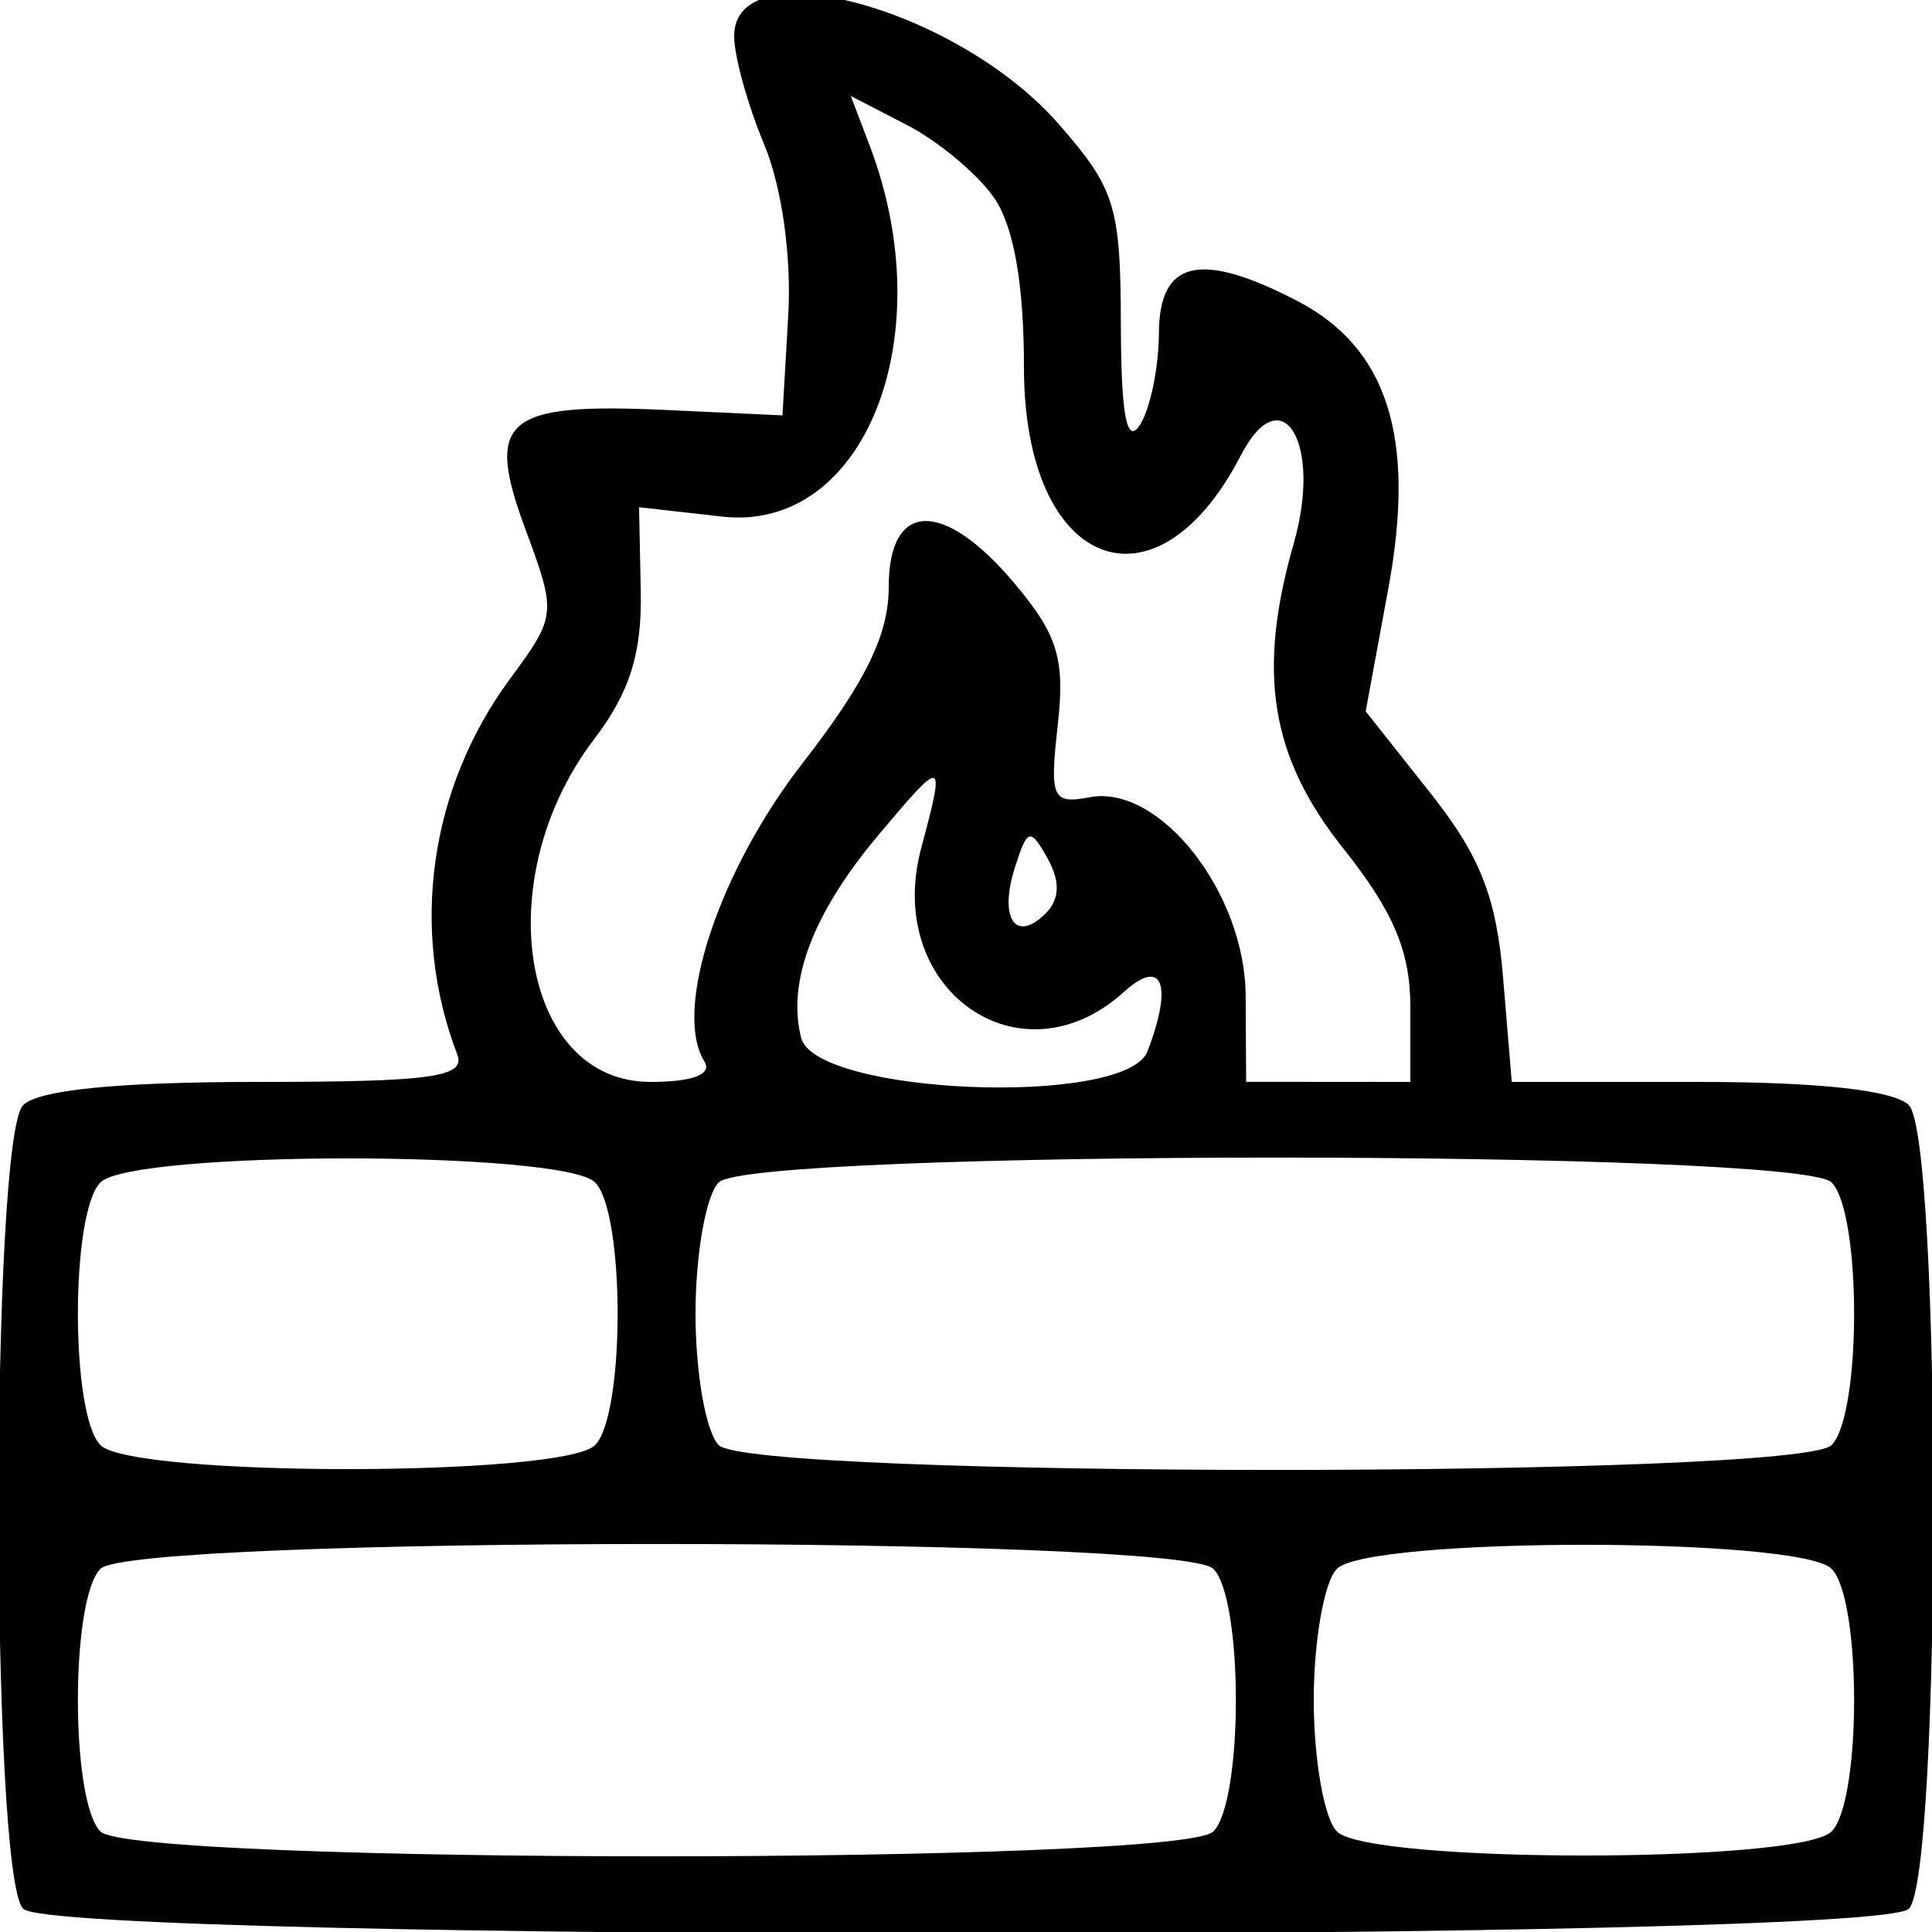 <svg id="svg" version="1.1" xmlns="http://www.w3.org/2000/svg" xmlns:xlink="http://www.w3.org/1999/xlink" width="400" height="400" viewBox="0, 0, 400,400"><g id="svgg"><path id="path0" d="M152.000 7.512 C 152.000 11.643,154.789 21.697,158.197 29.855 C 161.870 38.645,163.907 53.101,163.197 65.343 L 162.000 86.000 138.000 84.886 C 104.477 83.331,100.348 86.801,108.748 109.468 C 115.260 127.037,115.212 127.514,105.594 140.550 C 88.898 163.181,84.773 192.512,94.662 218.284 C 96.481 223.023,89.401 224.000,53.228 224.000 C 24.628 224.000,7.947 225.653,4.800 228.800 C -1.979 235.579,-1.979 388.421,4.800 395.200 C 11.714 402.114,388.286 402.114,395.200 395.200 C 401.979 388.421,401.979 235.579,395.200 228.800 C 392.128 225.728,376.466 224.000,351.695 224.000 L 312.991 224.000 311.205 202.472 C 309.816 185.715,306.465 177.213,296.086 164.108 L 282.751 147.272 287.461 121.712 C 293.204 90.545,287.284 71.972,268.514 62.266 C 248.427 51.879,240.010 53.862,239.939 69.000 C 239.905 76.150,238.133 84.700,236.000 88.000 C 233.283 92.204,232.104 85.958,232.061 67.139 C 232.005 42.607,230.878 39.001,219.062 25.543 C 198.040 1.601,152.000 -10.779,152.000 7.512 M205.757 40.867 C 209.878 46.751,212.000 58.722,212.000 76.090 C 212.000 117.583,239.138 128.586,256.900 94.294 C 265.423 77.839,273.812 91.736,267.867 112.463 C 260.201 139.193,263.018 156.667,278.039 175.563 C 288.541 188.775,292.000 196.950,292.000 208.563 L 292.000 224.000 275.000 223.987 L 258.000 223.975 257.899 206.144 C 257.778 184.790,240.075 162.300,225.566 165.066 C 217.865 166.535,217.294 165.239,218.994 150.153 C 220.537 136.468,219.005 131.432,210.073 120.816 C 195.333 103.299,184.000 103.604,184.000 121.519 C 184.000 131.421,179.231 141.179,166.174 157.994 C 148.778 180.397,139.297 209.154,145.824 219.716 C 147.511 222.445,143.463 224.000,134.670 224.000 C 107.891 224.000,100.992 181.898,123.035 152.998 C 130.359 143.396,132.920 135.276,132.663 122.467 L 132.312 105.018 149.514 106.957 C 178.980 110.278,195.114 69.754,180.075 30.196 L 176.149 19.872 187.832 25.913 C 194.257 29.236,202.324 35.965,205.757 40.867 M190.724 175.603 C 182.931 204.800,211.177 224.844,232.685 205.380 C 240.672 198.152,242.906 203.773,237.572 217.673 C 233.137 229.229,168.828 226.693,165.854 214.844 C 162.920 203.152,168.363 188.936,181.962 172.775 C 195.515 156.668,195.757 156.746,190.724 175.603 M216.481 189.119 C 210.266 195.334,206.778 190.150,210.111 179.650 C 212.707 171.470,213.293 171.304,216.891 177.734 C 219.546 182.478,219.413 186.187,216.481 189.119 M123.200 244.800 C 129.432 251.032,129.432 292.968,123.200 299.200 C 116.581 305.819,27.419 305.819,20.800 299.200 C 14.568 292.968,14.568 251.032,20.800 244.800 C 27.419 238.181,116.581 238.181,123.200 244.800 M379.200 244.800 C 385.432 251.032,385.432 292.968,379.200 299.200 C 372.355 306.045,155.645 306.045,148.800 299.200 C 146.160 296.560,144.000 284.320,144.000 272.000 C 144.000 259.680,146.160 247.440,148.800 244.800 C 155.645 237.955,372.355 237.955,379.200 244.800 M251.200 324.800 C 257.432 331.032,257.432 372.968,251.200 379.200 C 244.355 386.045,27.645 386.045,20.800 379.200 C 14.568 372.968,14.568 331.032,20.800 324.800 C 27.645 317.955,244.355 317.955,251.200 324.800 M379.200 324.800 C 385.432 331.032,385.432 372.968,379.200 379.200 C 372.581 385.819,283.419 385.819,276.800 379.200 C 274.160 376.560,272.000 364.320,272.000 352.000 C 272.000 339.680,274.160 327.440,276.800 324.800 C 283.419 318.181,372.581 318.181,379.200 324.800 " stroke="none" fill="#000000" fill-rule="evenodd"></path></g></svg>